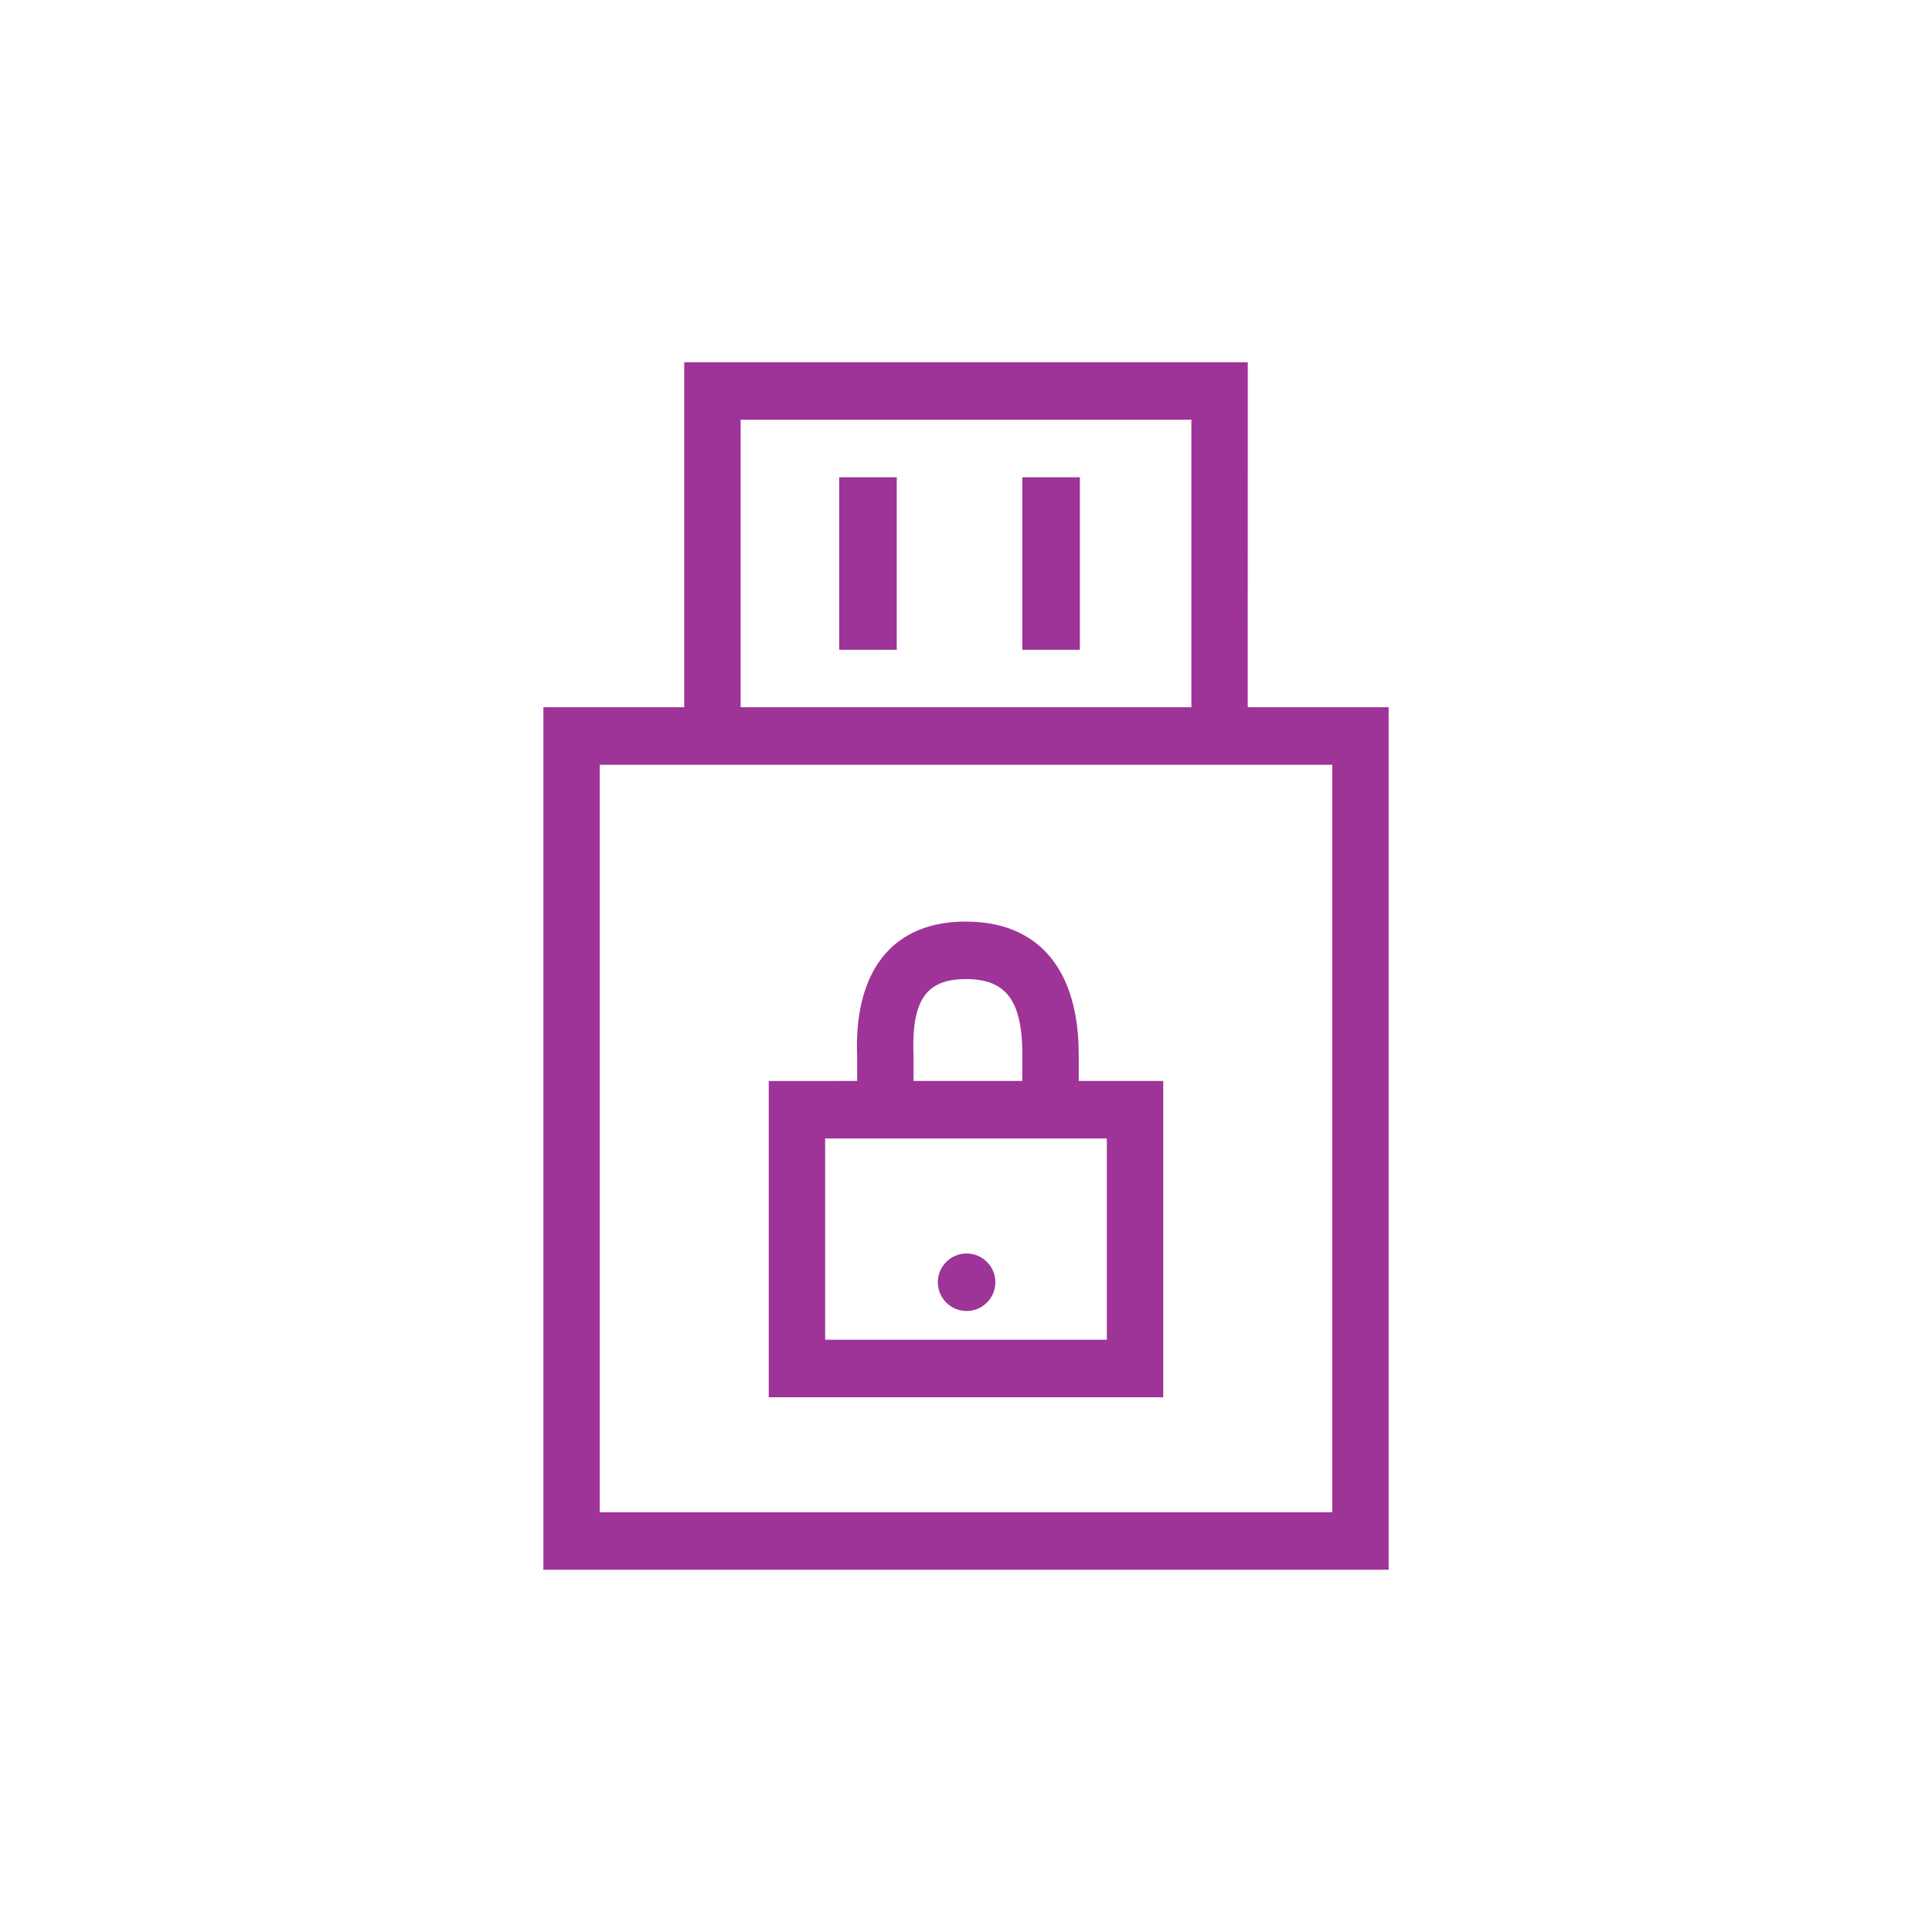 <svg xmlns="http://www.w3.org/2000/svg" width="32" height="32" viewBox="0 0 32 32">
    <g fill="none" fill-rule="evenodd">
        <!-- <circle cx="16" cy="16" r="15.5" stroke="#9E3398"/> -->
        <path fill="#9E3398" fill-rule="nonzero" d="M20.667 6l-.001 5.714H23V26H9V11.714h2.333V6h9.334zm1.4 6.667H9.933v12.38h12.134v-12.38zM16 15.265c1.177 0 1.828.76 1.865 2.08l.002.122v.437h1.4v5.239h-6.534v-5.238l1.464-.001v-.42c-.051-1.4.582-2.22 1.803-2.22zm2.333 3.592h-4.666v3.333h4.666v-3.333zm-2.323 1.905a.476.476 0 1 1 0 .952.476.476 0 0 1 0-.952zM16 16.217c-.622 0-.883.308-.872 1.15l.003.1v.437h1.801l.001-.437c0-.906-.279-1.25-.933-1.25zm3.733-9.265h-7.466v4.762h7.466V6.952zm-4.88.953v2.857H13.9V7.905h.952zm3.033 0v2.857h-.953V7.905h.953z"/>
    </g>
</svg>
